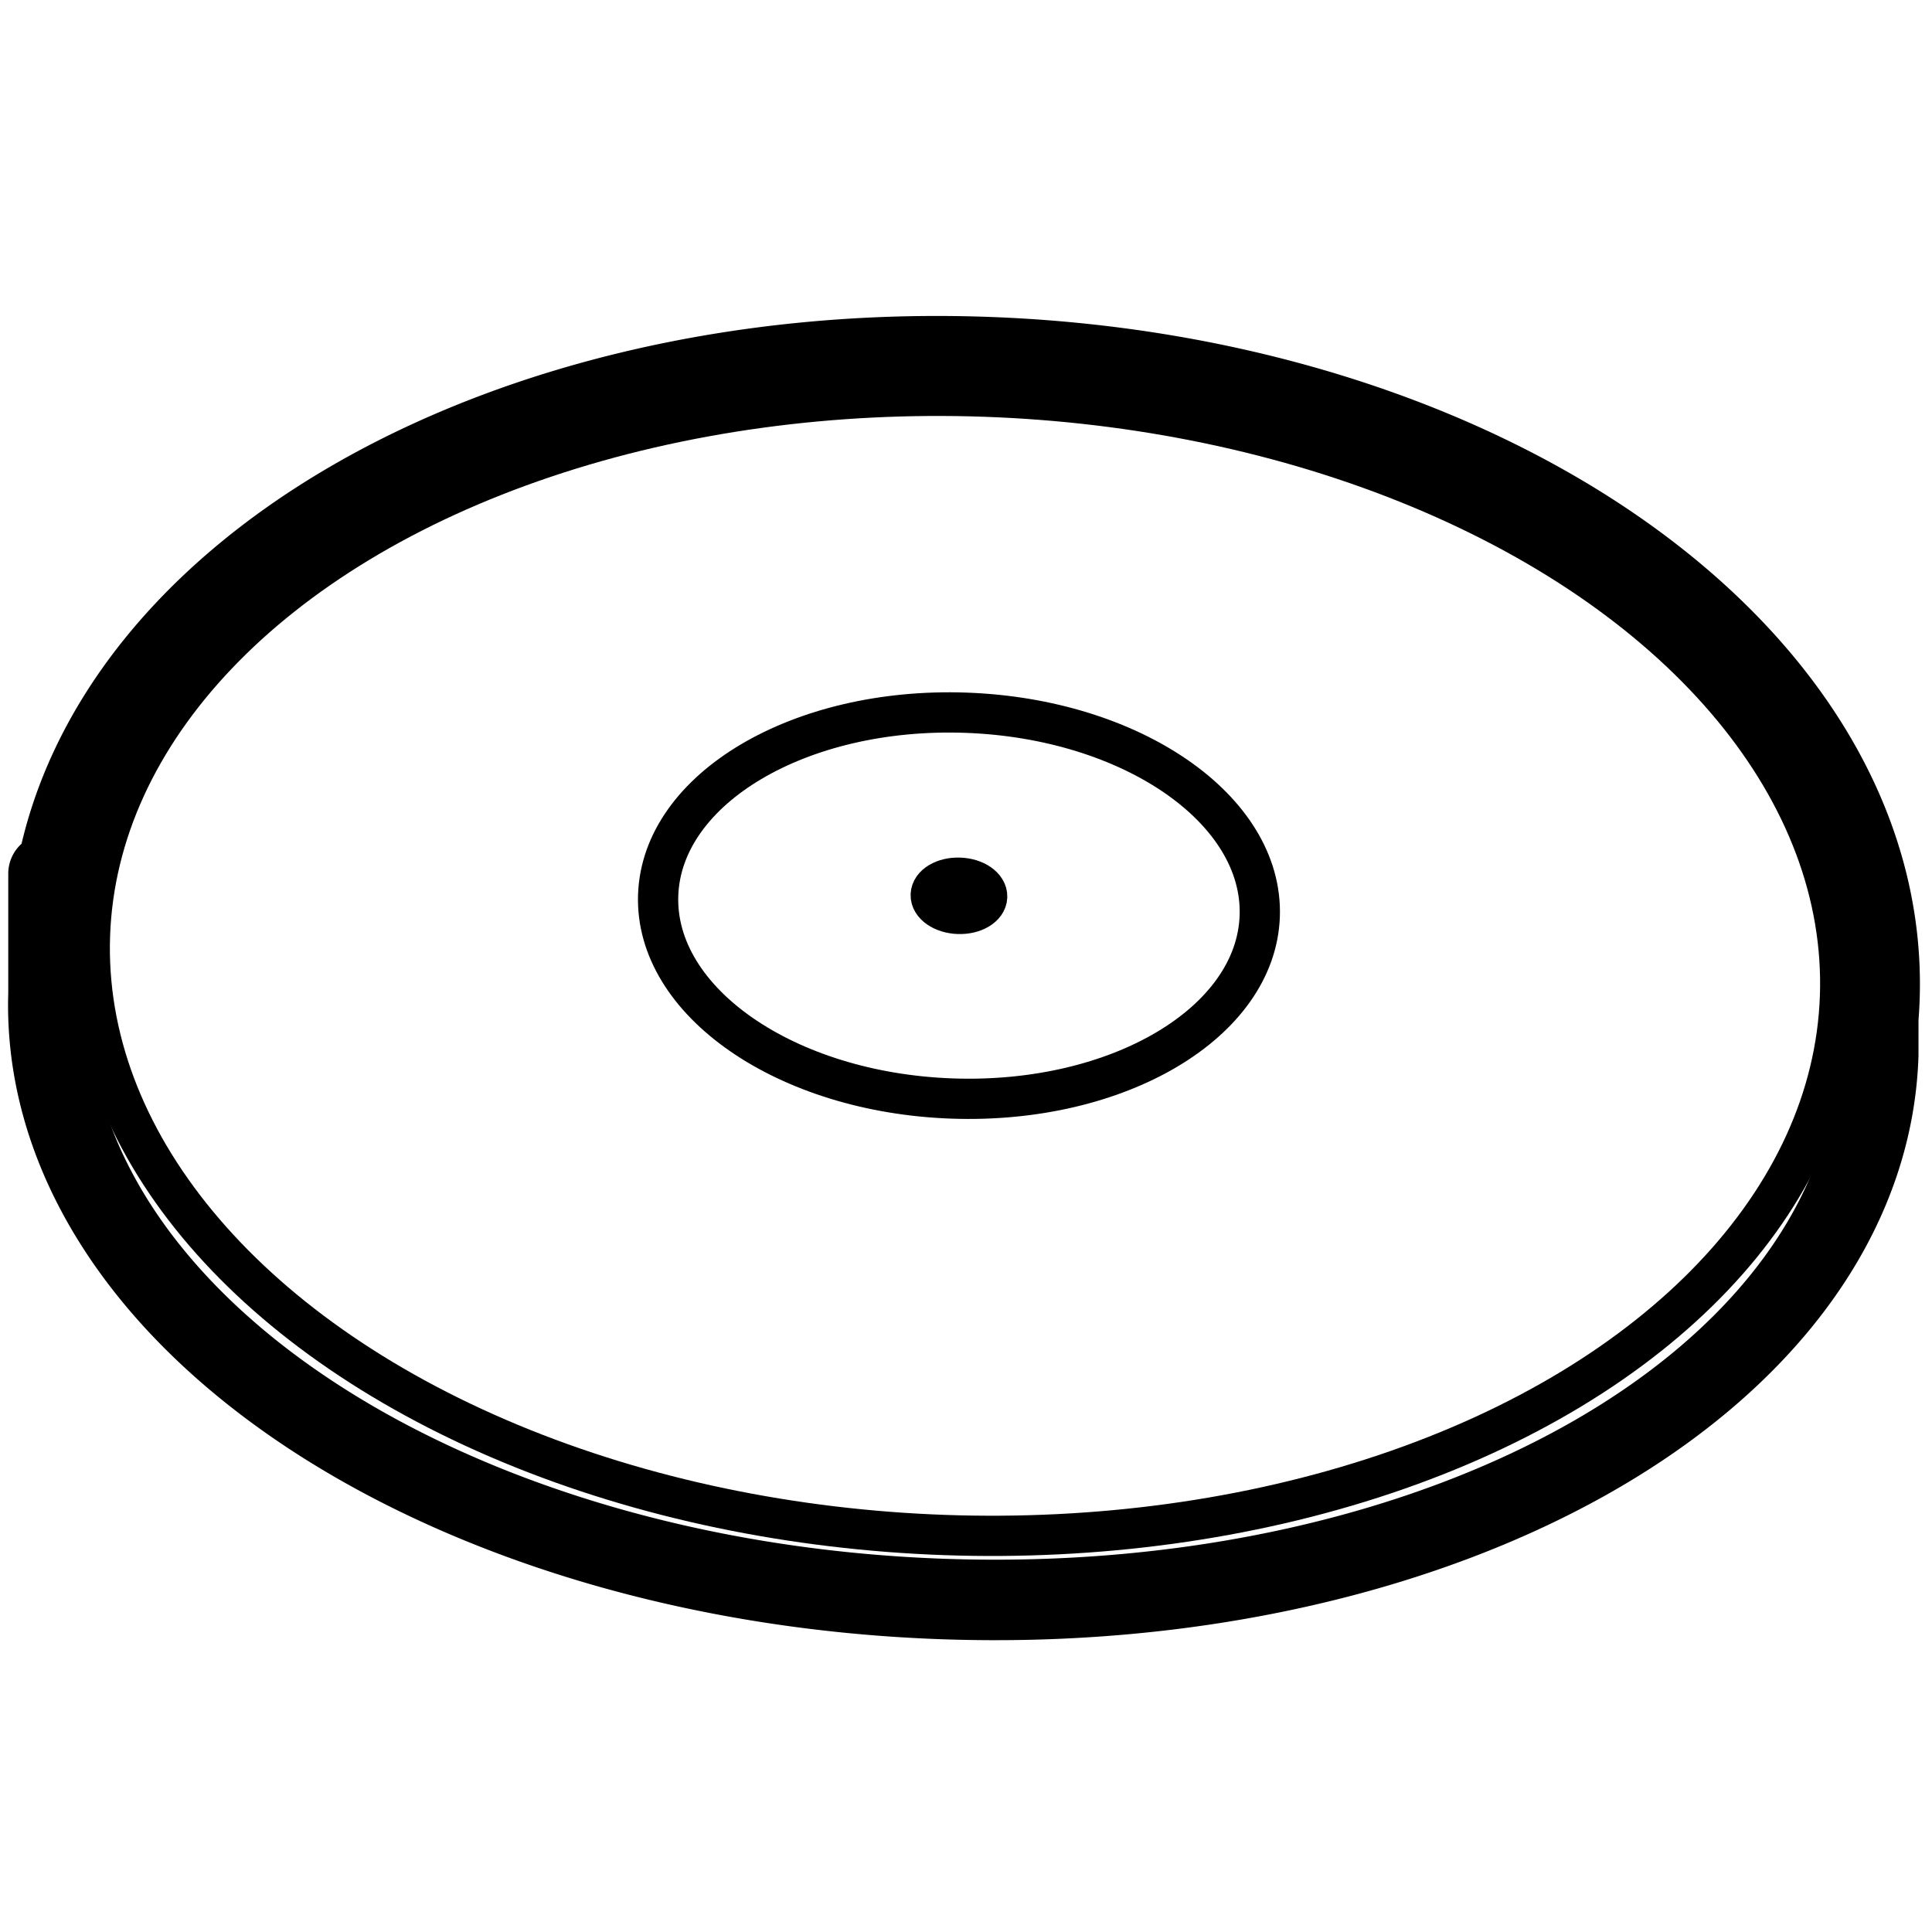 <svg xmlns="http://www.w3.org/2000/svg" viewBox="0 0 960 960"><g fill="none" fill-rule="evenodd" stroke-linejoin="round" stroke="#000"><path d="M174.82 248.756c82.673-47.926 193.75-75.564 315.043-71.328 124.33 4.342 235.616 41.352 315.203 97.205C888.363 333.091 936.813 412 933.873 496.178a207.75 207.75 0 0 1-.579 9.86l-.004 18.24c-2.627 79.602-56.275 151.04-144.017 200.582-83.05 46.893-196.408 74.025-320.55 69.687-122.78-4.29-232.893-38.55-312.277-90.165-83.841-54.513-133.15-128.246-132.435-206.724l.093-4.31V434.1l3.892.107.124-.684c13.605-72.72 65.796-137.121 144.108-183.254z" stroke-width="40"/><ellipse stroke-width="20" stroke-linecap="round" transform="rotate(2 479.501 479.924)" cx="479.501" cy="479.924" rx="435.055" ry="283"/><path d="M327.038 444.78c1.849-52.94 70.264-93.519 152.81-90.636 82.545 2.883 147.962 48.136 146.114 101.075-1.849 52.94-70.264 93.519-152.81 90.636-82.545-2.882-147.962-48.135-146.114-101.075zm135.437-.147c-.173 4.968 5.965 9.214 13.71 9.485 7.747.27 14.166-3.538 14.34-8.505.173-4.968-5.965-9.214-13.71-9.484-7.747-.271-14.166 3.537-14.34 8.504z" stroke-width="20" stroke-linecap="round"/></g></svg>